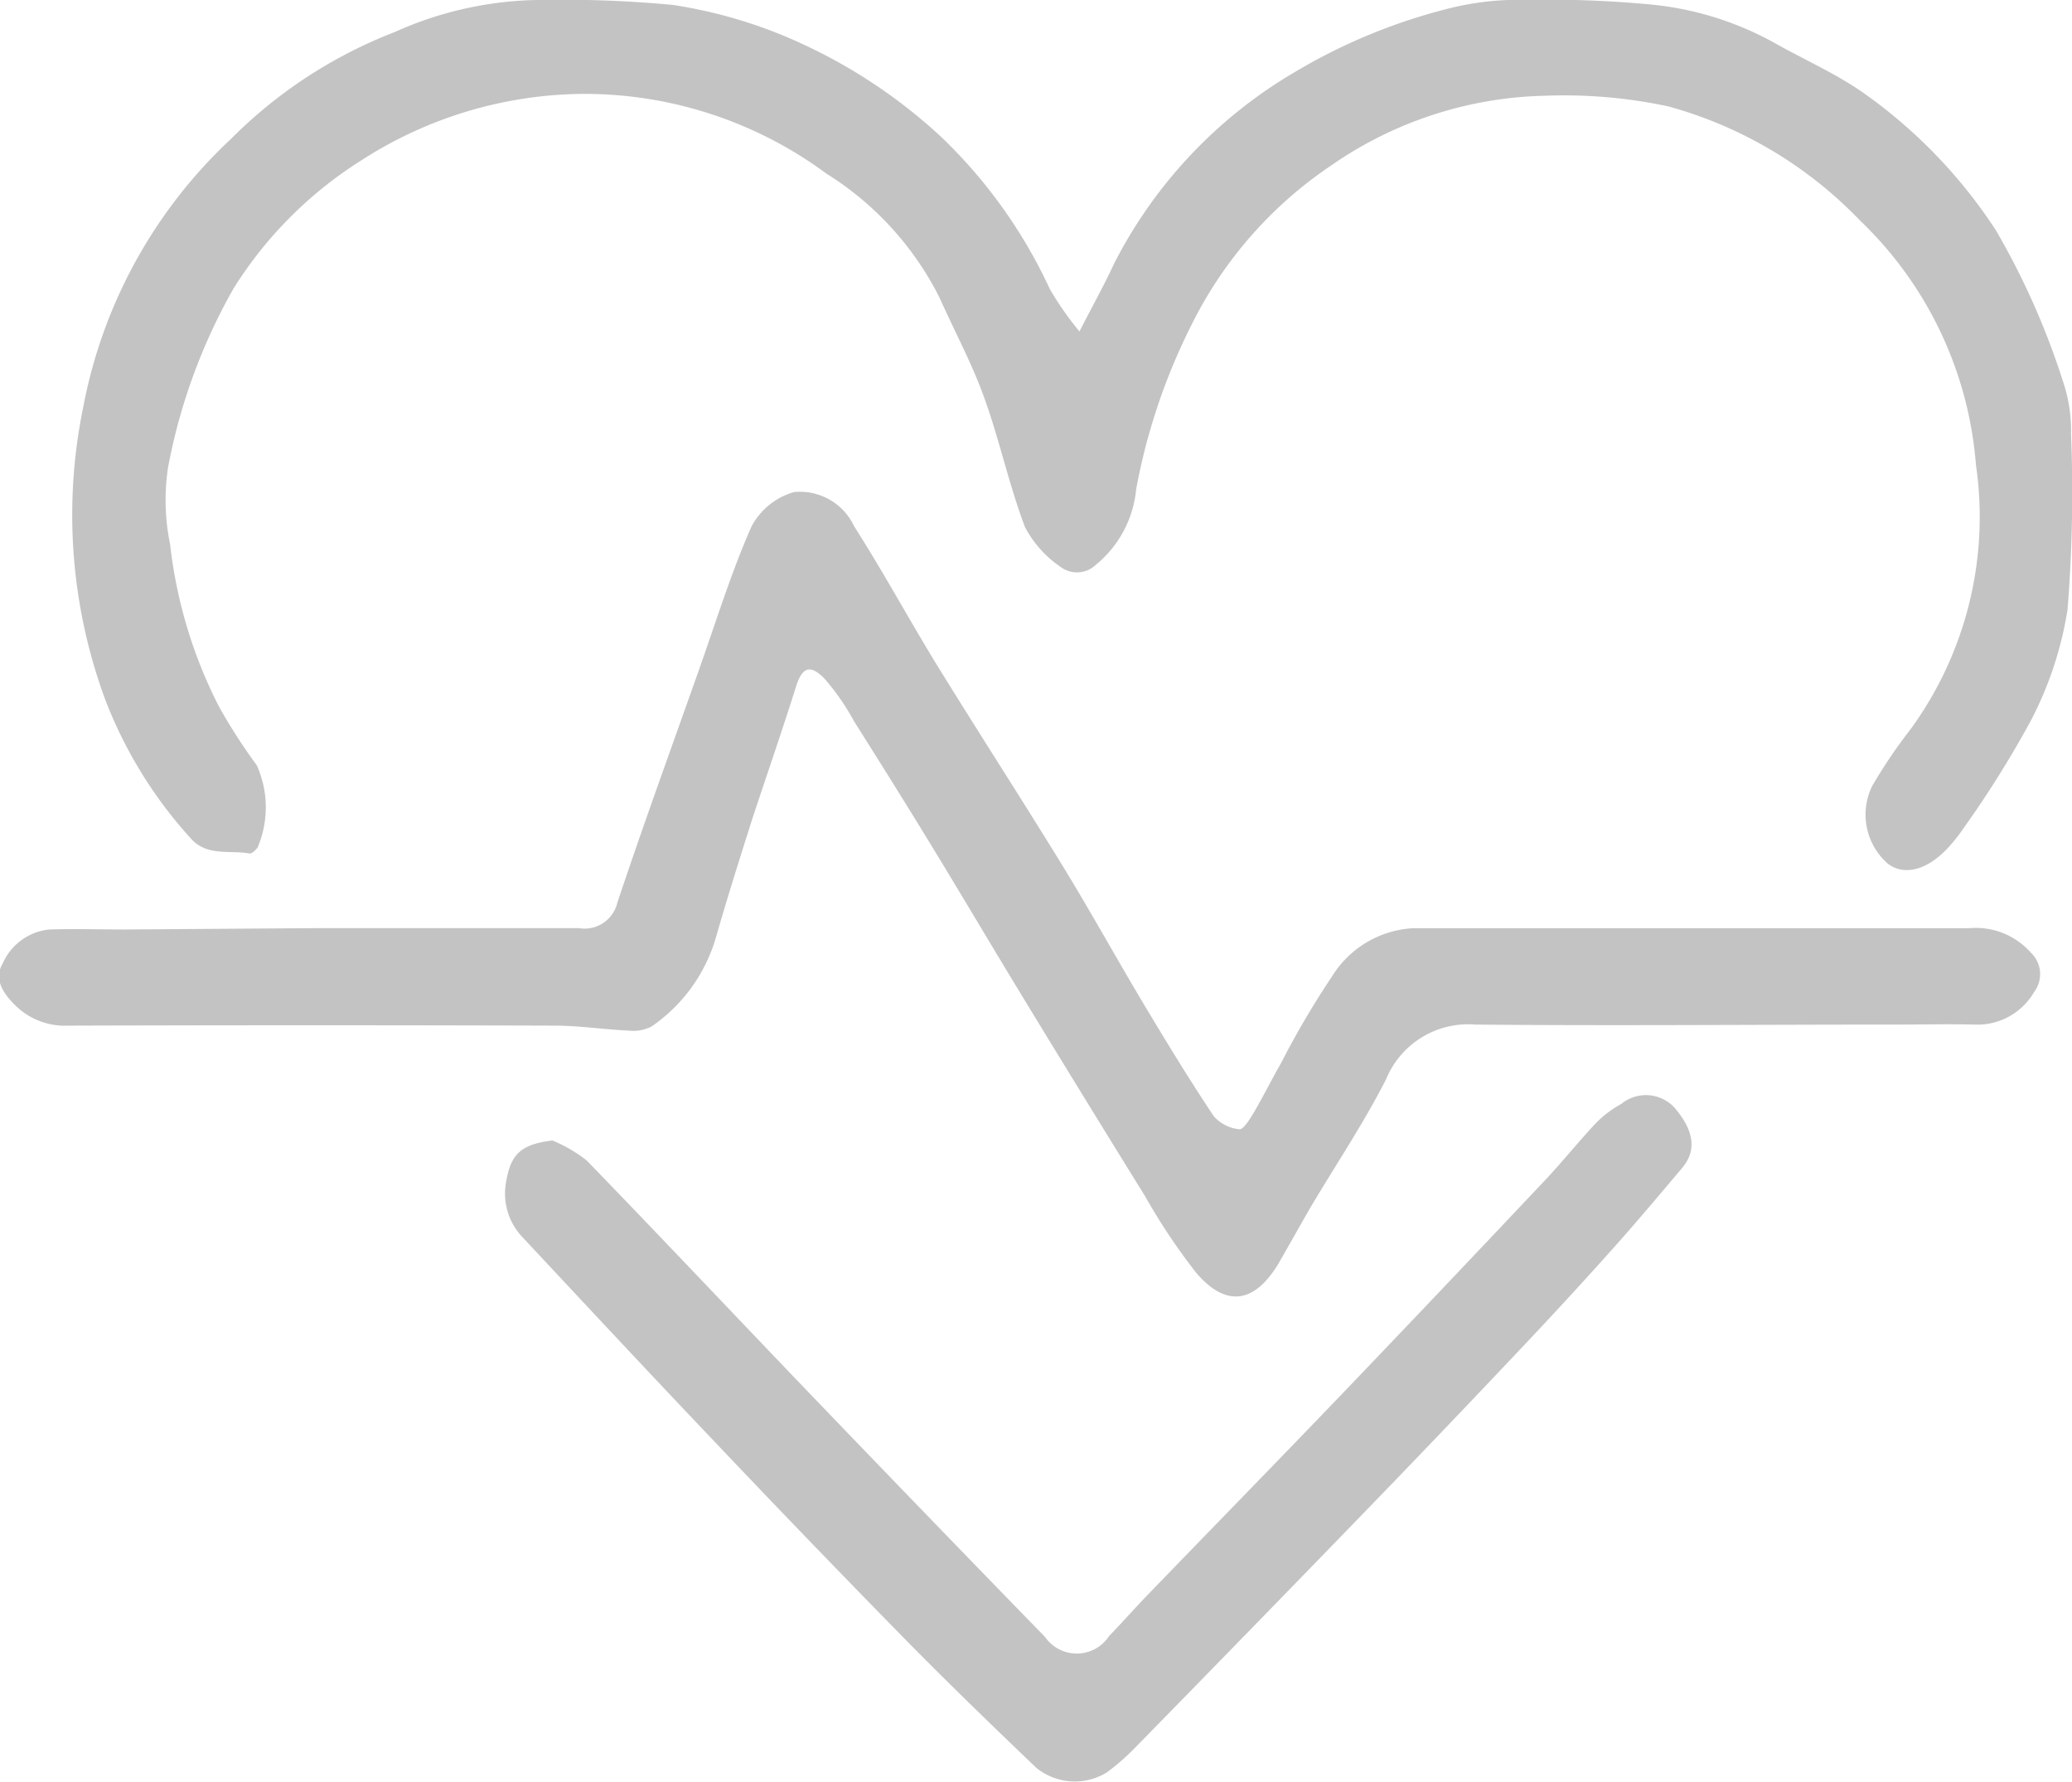 <svg xmlns="http://www.w3.org/2000/svg" width="19.437" height="16.712" viewBox="0 0 19.437 16.712">
  <g id="Group_38352" data-name="Group 38352" transform="translate(-171.938 -321.485)">
    <path id="Path_24576" data-name="Path 24576" d="M190.007,324.594c.133-.258.237-.445.326-.638a4.4,4.4,0,0,1,1.681-1.787,5.364,5.364,0,0,1,1.44-.6,2.682,2.682,0,0,1,.738-.085,10.273,10.273,0,0,1,1.139.04,2.979,2.979,0,0,1,1.19.36c.284.161.588.293.853.481a4.76,4.76,0,0,1,1.23,1.28,7.1,7.1,0,0,1,.627,1.41,1.441,1.441,0,0,1,.078.5,13.778,13.778,0,0,1-.033,1.649,3.388,3.388,0,0,1-.35,1.052,9.83,9.83,0,0,1-.621.992,1.512,1.512,0,0,1-.12.156c-.2.235-.431.306-.593.184a.611.611,0,0,1-.148-.731,4.858,4.858,0,0,1,.363-.536,3.382,3.382,0,0,0,.61-2.475,3.552,3.552,0,0,0-1.086-2.291,3.937,3.937,0,0,0-1.8-1.072,4.666,4.666,0,0,0-1.151-.1,3.65,3.65,0,0,0-2.007.651,3.874,3.874,0,0,0-1.309,1.487,5.734,5.734,0,0,0-.525,1.554,1.041,1.041,0,0,1-.378.708.256.256,0,0,1-.322.026,1.035,1.035,0,0,1-.343-.38c-.151-.4-.239-.817-.383-1.216-.116-.322-.28-.626-.42-.939a2.91,2.91,0,0,0-1.059-1.16,3.818,3.818,0,0,0-2.313-.748,3.889,3.889,0,0,0-2.058.628,3.807,3.807,0,0,0-1.19,1.195,5.422,5.422,0,0,0-.616,1.683,2.053,2.053,0,0,0,.02.72,4.418,4.418,0,0,0,.455,1.515,5.179,5.179,0,0,0,.358.557.962.962,0,0,1,.007.772c-.019.024-.054.059-.075.055-.186-.034-.4.03-.551-.141a4.137,4.137,0,0,1-.8-1.295,5,5,0,0,1-.211-2.742,4.611,4.611,0,0,1,1.39-2.527,4.4,4.4,0,0,1,1.533-1,3.386,3.386,0,0,1,1.293-.3,11.059,11.059,0,0,1,1.315.045,4.476,4.476,0,0,1,1.227.371,4.982,4.982,0,0,1,1.294.869,4.709,4.709,0,0,1,1.019,1.429A3,3,0,0,0,190.007,324.594Z" transform="translate(-7.943)" fill="#c3c3c3"/>
    <path id="Path_24577" data-name="Path 24577" d="M174.945,384.135c.807,0,1.614,0,2.421,0a.317.317,0,0,0,.364-.241c.244-.731.508-1.455.765-2.182.159-.449.3-.907.491-1.341a.654.654,0,0,1,.4-.326.56.56,0,0,1,.564.32c.264.413.5.846.753,1.263.393.638.8,1.267,1.193,1.906.27.44.519.892.784,1.335.208.347.419.693.643,1.029a.368.368,0,0,0,.243.124c.039,0,.1-.1.135-.159.089-.152.167-.31.255-.463a7.964,7.964,0,0,1,.475-.808.955.955,0,0,1,.763-.456c1.738,0,3.477,0,5.215,0a.689.689,0,0,1,.577.226.278.278,0,0,1,.034.372.615.615,0,0,1-.557.306c-.249-.006-.5,0-.748,0-1.312,0-2.624.012-3.936,0a.832.832,0,0,0-.838.512c-.213.418-.477.81-.716,1.214-.1.174-.2.353-.3.526-.225.366-.489.4-.766.076a5.79,5.79,0,0,1-.478-.716q-.588-.949-1.167-1.9c-.285-.469-.564-.942-.85-1.41-.235-.385-.475-.768-.716-1.15a2.222,2.222,0,0,0-.278-.4c-.139-.139-.21-.1-.268.088-.126.4-.266.805-.4,1.209-.117.367-.233.735-.34,1.105a1.532,1.532,0,0,1-.612.864.382.382,0,0,1-.22.038c-.229-.01-.457-.046-.685-.046q-2.283-.007-4.566,0a.663.663,0,0,1-.5-.193c-.113-.11-.2-.247-.118-.385a.536.536,0,0,1,.439-.324c.236-.008.472,0,.708,0Z" transform="translate(0 -53.944)" fill="#c3c3c3"/>
    <path id="Path_24578" data-name="Path 24578" d="M232.6,452.444a1.37,1.37,0,0,1,.321.187c.711.733,1.411,1.477,2.119,2.214q1.087,1.132,2.182,2.257a.362.362,0,0,0,.6-.009c.118-.122.231-.25.349-.373.619-.641,1.242-1.278,1.859-1.922s1.255-1.317,1.88-1.979c.166-.176.317-.366.483-.542a1.018,1.018,0,0,1,.234-.176.365.365,0,0,1,.5.036c.149.176.233.374.07.566-.219.259-.437.519-.663.771q-.425.475-.864.938-.654.693-1.316,1.378-1.14,1.178-2.287,2.349a2.157,2.157,0,0,1-.266.233.574.574,0,0,1-.659-.041c-.419-.4-.832-.8-1.236-1.211q-.92-.938-1.824-1.892c-.591-.621-1.175-1.248-1.761-1.875a.593.593,0,0,1-.154-.527C232.211,452.567,232.311,452.48,232.6,452.444Z" transform="translate(-55.48 -120.261)" fill="#c3c3c3"/>
  </g>
</svg>
